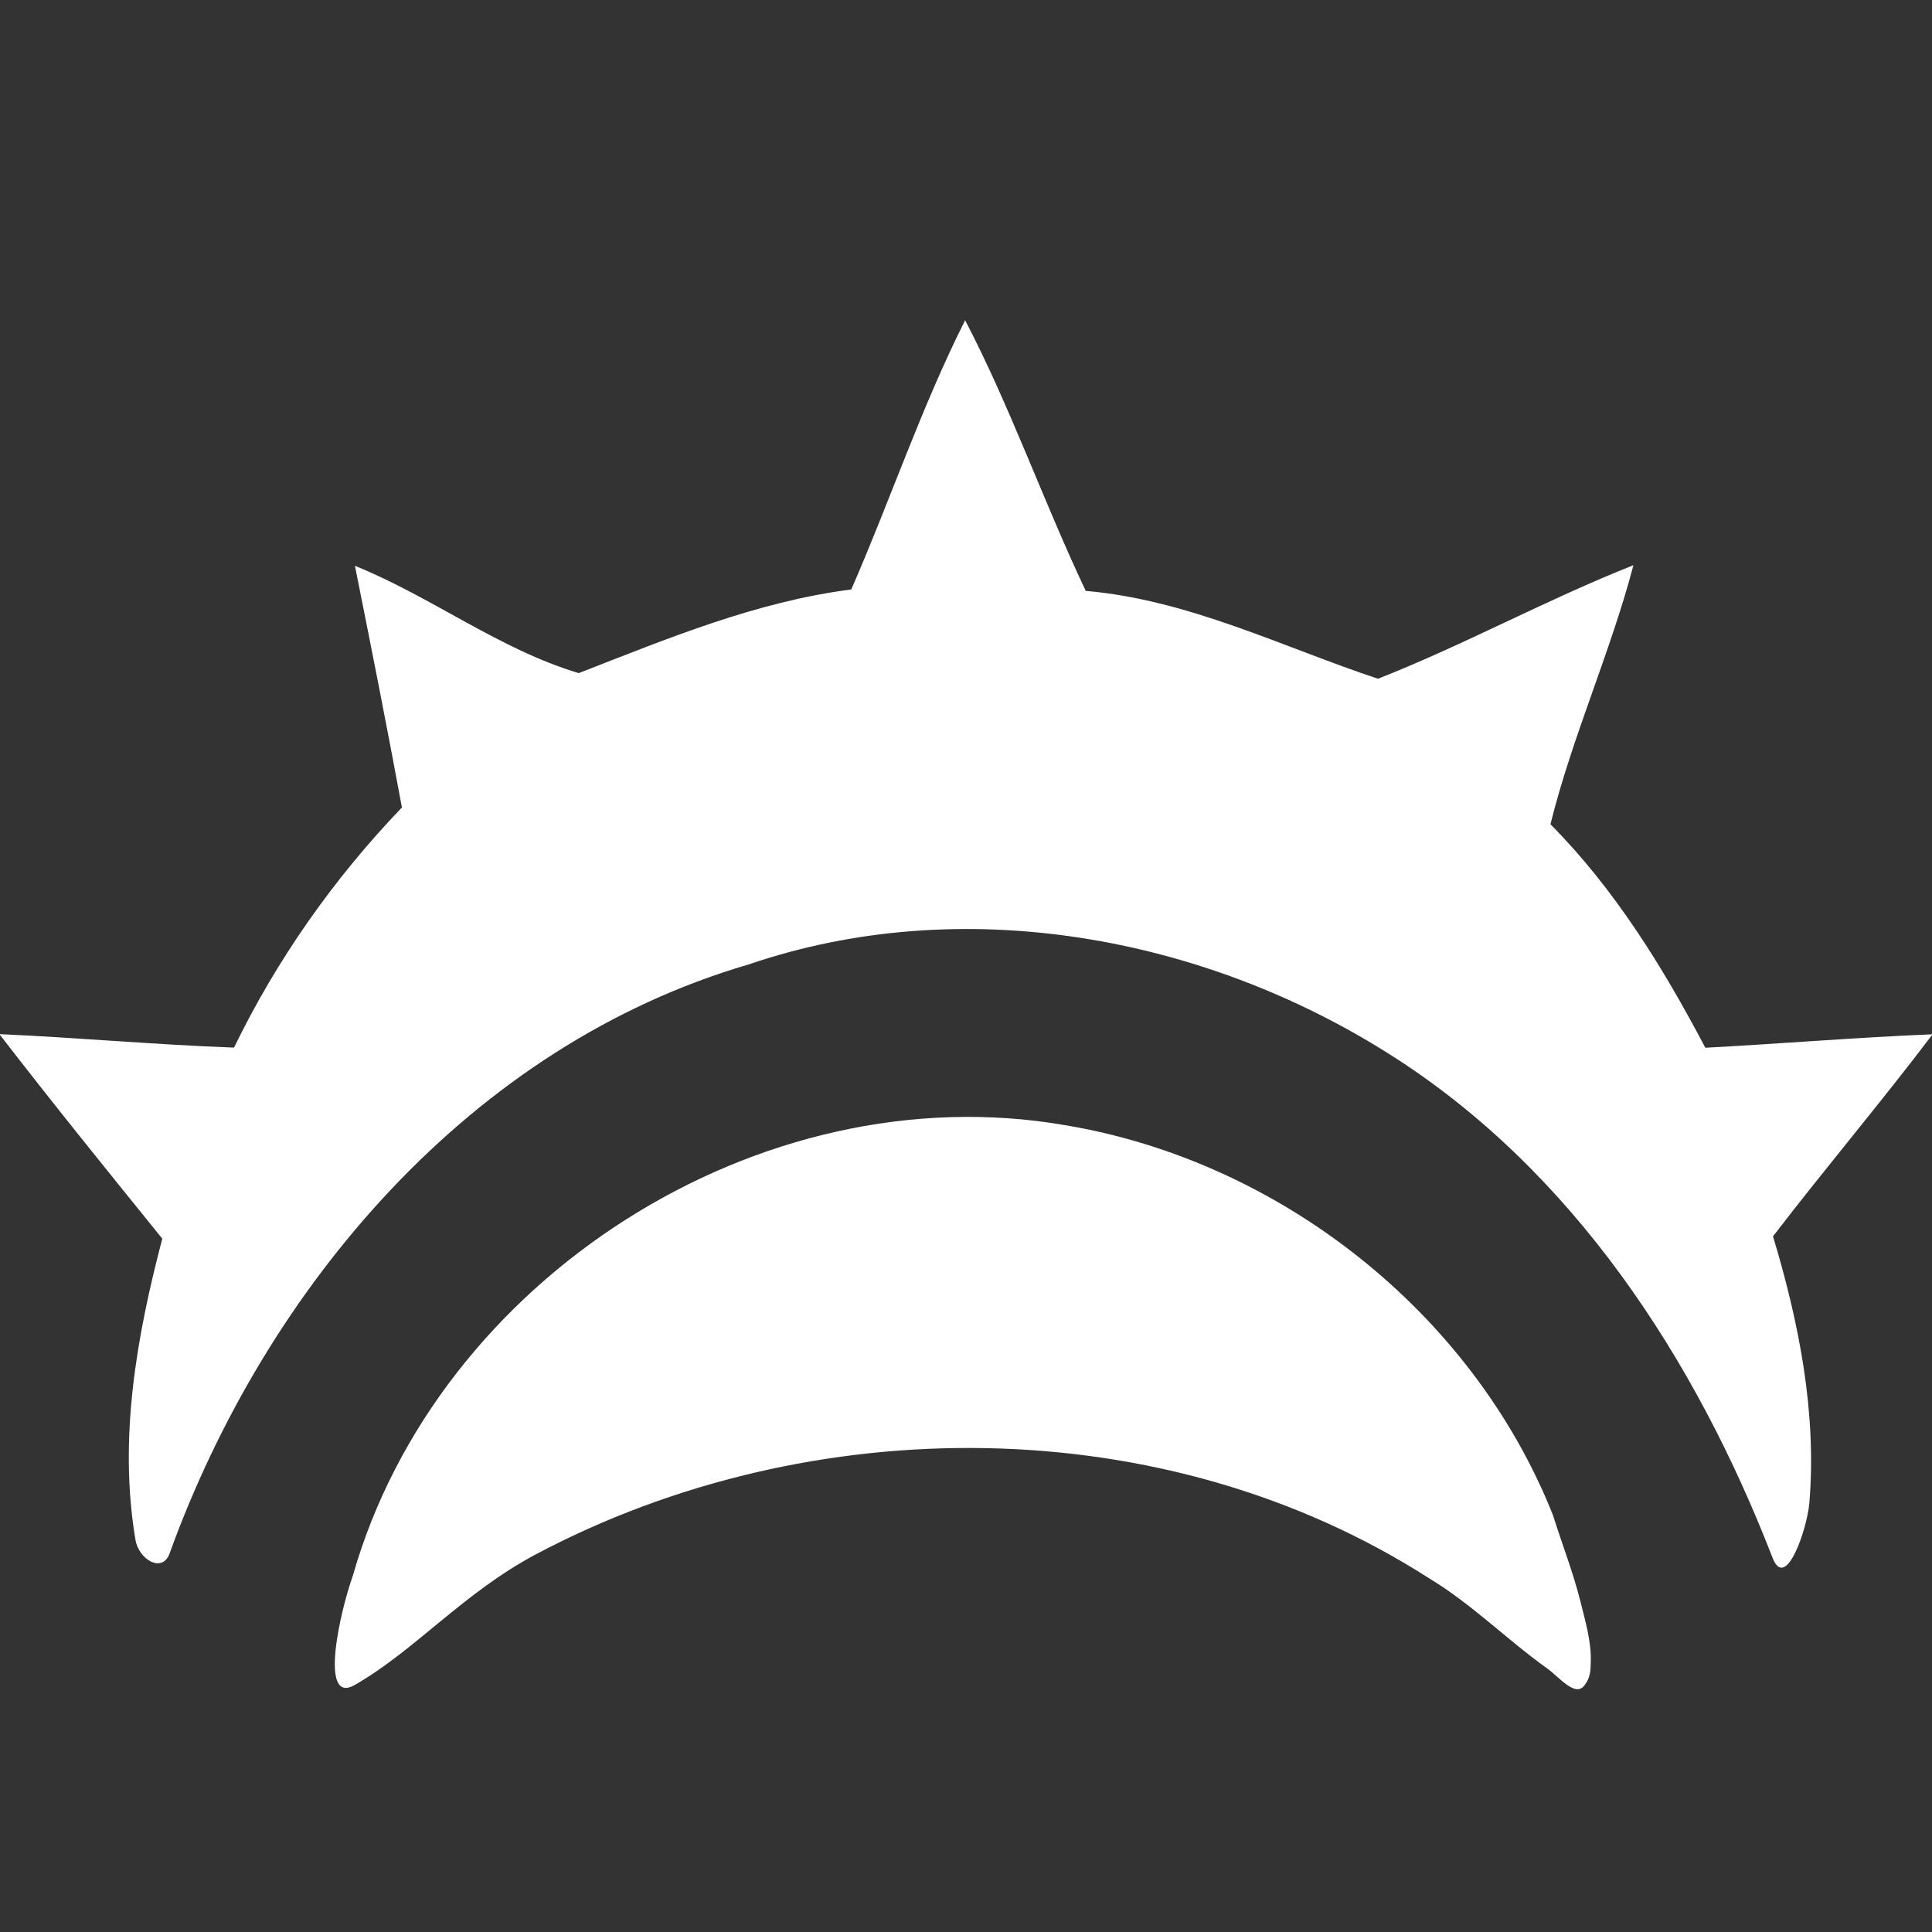<svg xmlns="http://www.w3.org/2000/svg" viewBox="0 0 1024 1024"><rect x="0" y="0" width="1024" height="1024" fill="#333333" stroke="none"/><path fill="white" d="M511.544 169.733c24.24 46.57 41.506 96.13 63.92 143.448 54.622 4.732 104.182 29.718 154.904 46.57 45.99-18.096 89.406-42.004 135.394-60.184-12.286 46.57-32.374 90.568-43.996 137.304 34.036 34.284 59.686 75.874 82.1 118.46 40.178-2.158 80.274-5.478 120.454-7.138-27.478 36.276-56.866 70.976-84.592 107.088 13.78 45.656 23.244 93.54 19.26 141.372-1.11 13.306-12.422 47.246-19.508 28.972-40.898-105.476-105.926-205.542-203.052-266.89-99.284-62.924-226.876-86.086-339.61-47.566-147.182 43-255.822 170.858-306.902 312.13-3.916 10.834-16.358 3.194-18.096-7.056-9.088-53.57.58-107.918 14.196-159.718C56.96 620.581 27.906 584.719-.32 548.109c41.508 1.826 82.848 5.646 124.356 7.14 22.746-46.82 52.962-89.738 88.99-127.26-7.886-42.752-16.354-85.422-24.904-128.09 40.676 16.436 76.622 44.328 118.626 56.864 46.986-18.264 93.89-37.854 144.444-44.33 20.67-47.318 37.108-96.544 60.352-142.7zM187.042 835.087c-7.056 19.758-17.966 68.844 1.008 57.972 31.976-18.324 57.592-48.878 96.036-69.262 145.556-77.17 333.3-77.036 473.178 12.62 22.652 13.602 41.384 32.614 62.794 47.906 6.288 4.49 14.732 15.294 19.566 9.166 3.388-4.292 3.416-7.784 3.542-13.224.236-10.152-2.866-20.926-5.44-31.22-3.902-15.596-9.9-30.934-14.632-46-42.67-107.42-145.026-187.86-258.754-206.704-161.71-27.976-332.552 81.684-377.298 238.746z"/></svg>